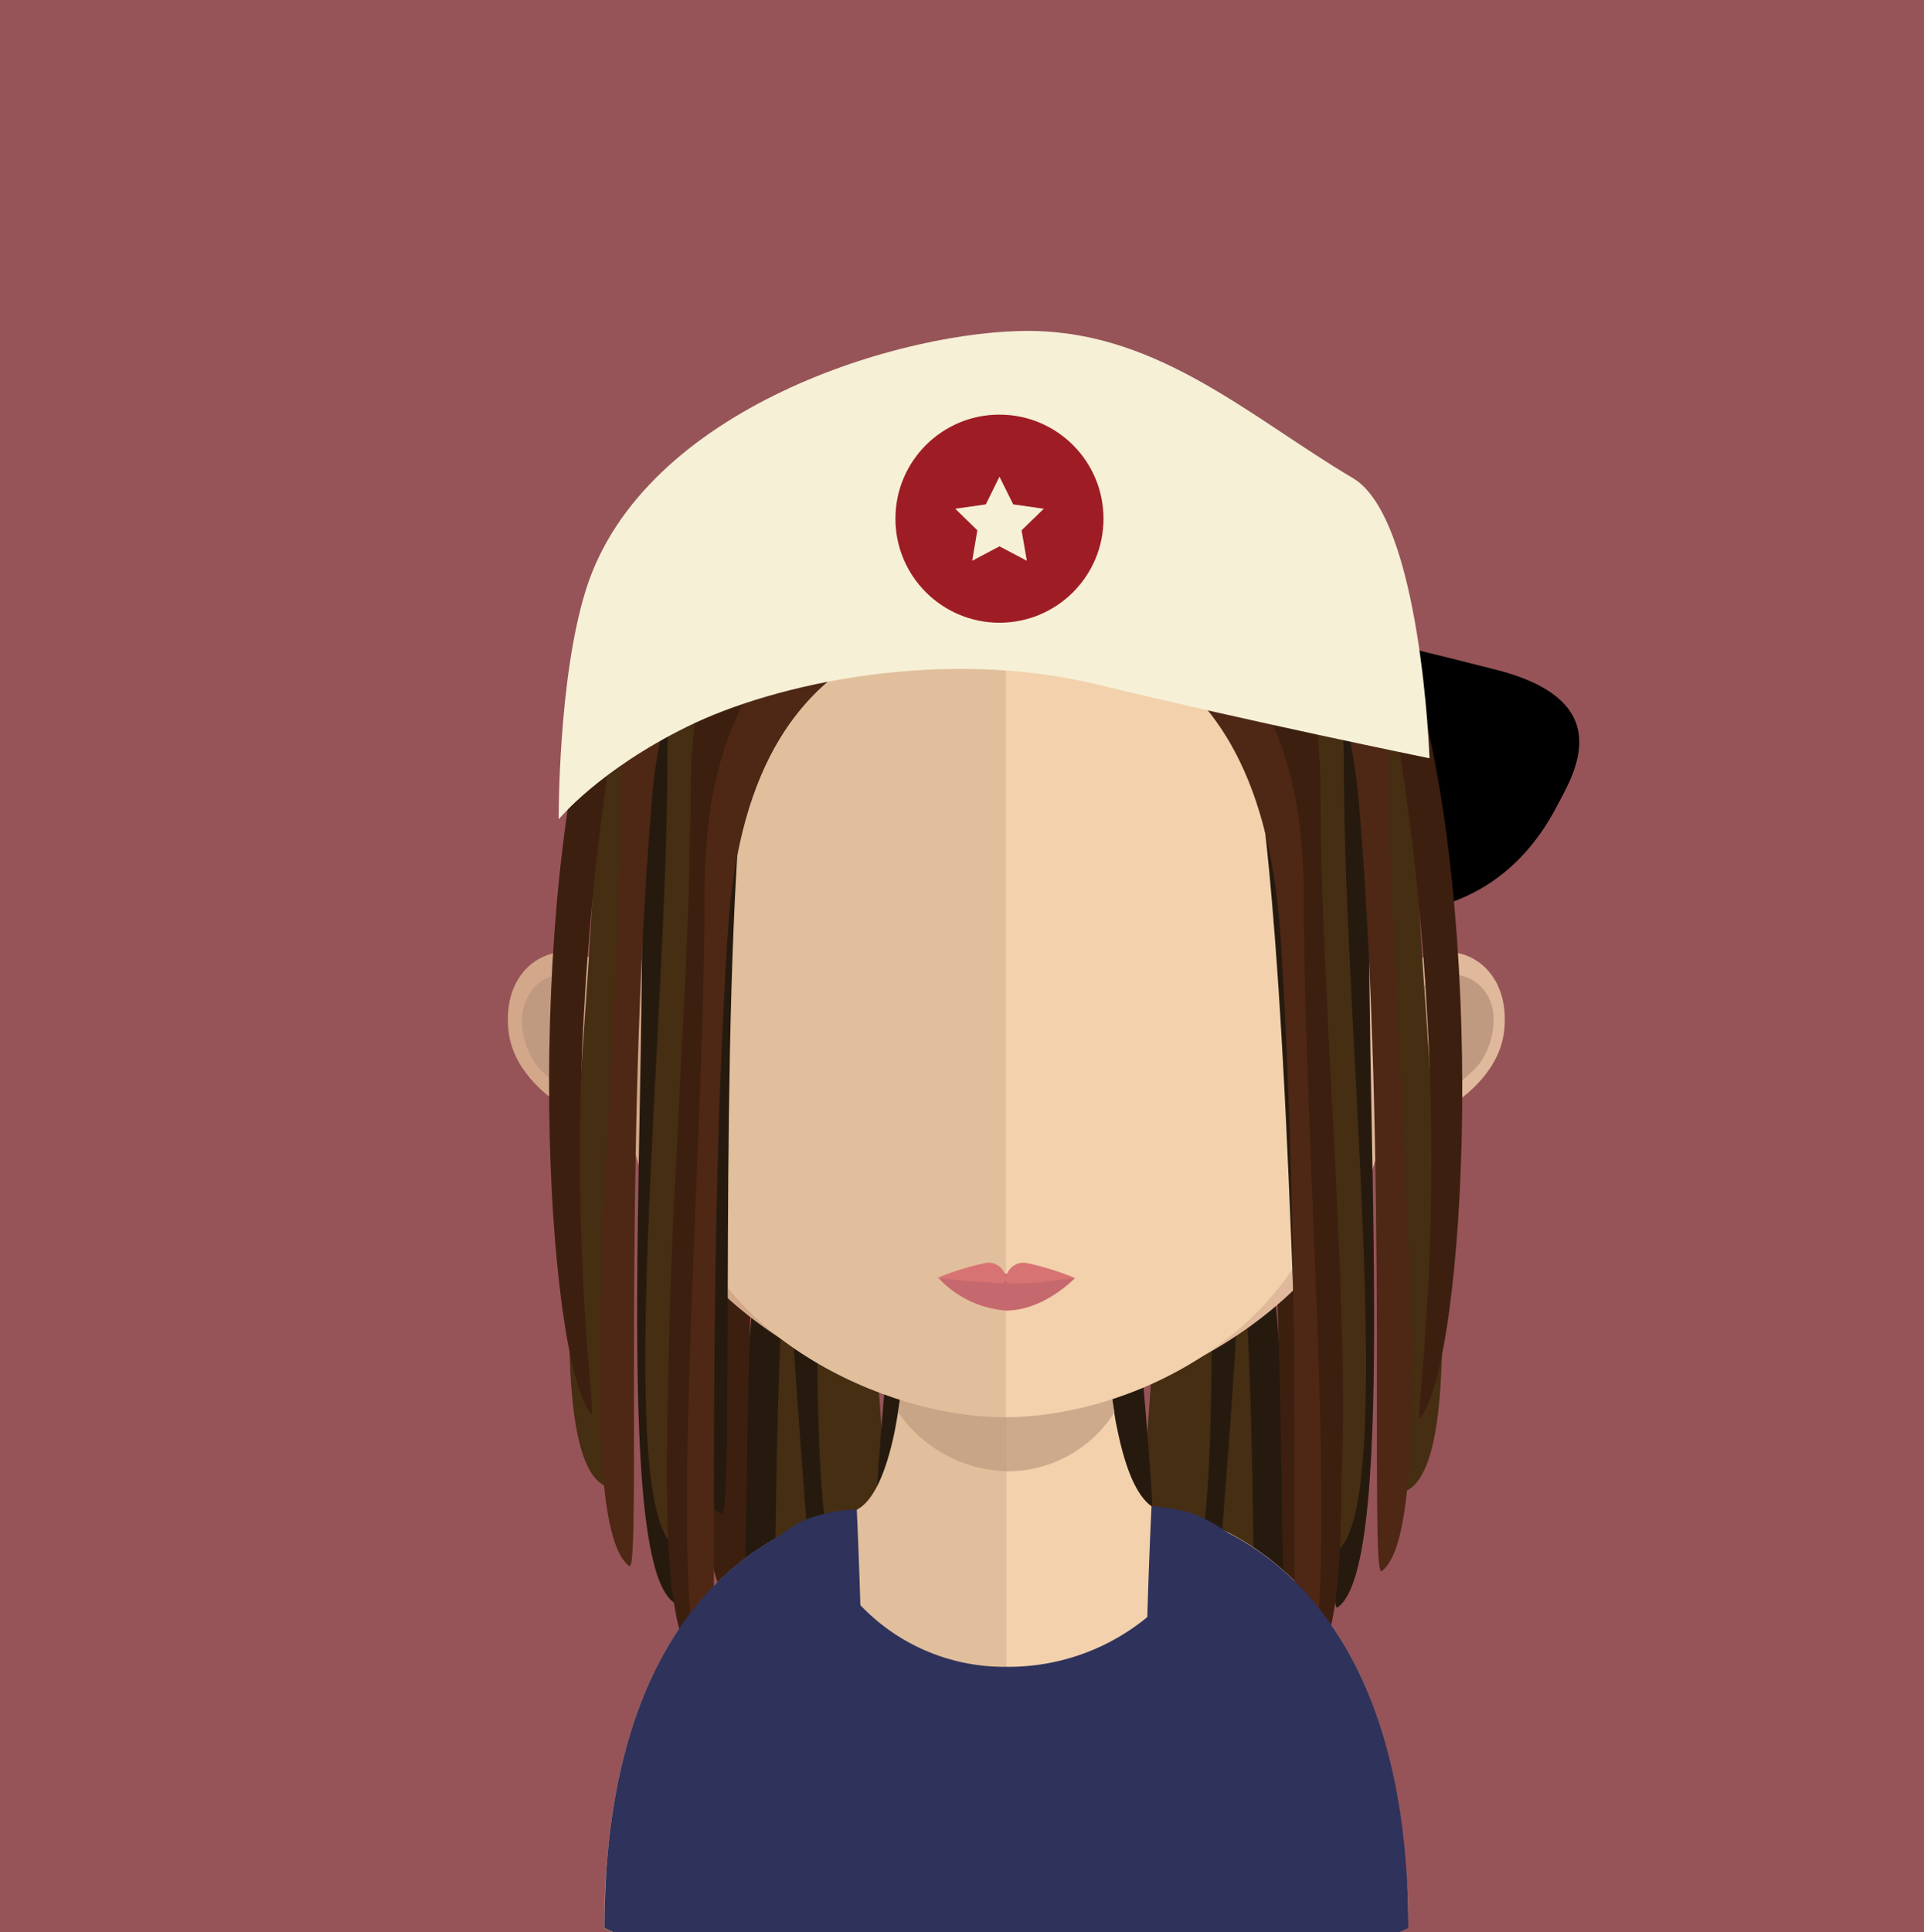 <svg xmlns="http://www.w3.org/2000/svg" viewBox="0 0 145.36 145.95"><defs><style>.cls-1{fill:#965458;}.cls-2{fill:#261a0f;}.cls-3{fill:#462e13;}.cls-4{fill:#3d1f0f;}.cls-5{fill:#e1bf9c;}.cls-6{fill:#f2d1ac;}.cls-7,.cls-9{fill:#c09a80;}.cls-7{opacity:0.7;}.cls-8{fill:#d3a789;}.cls-10{fill:#e0b89b;}.cls-11{fill:#c6696e;}.cls-12{fill:#d87373;}.cls-13{fill:#4e2715;}.cls-14{fill:#4e2815;}.cls-15{fill:#2f325b;}.cls-16{fill:#f6f0d7;}.cls-17{fill:#9e1d24;}</style></defs><title>Asset 178</title><g id="Layer_2" data-name="Layer 2"><g id="Layer_1-2" data-name="Layer 1"><rect class="cls-1" width="145.36" height="145.95"/><path d="M90,45.06s-1.34,9.35-.42,12.54-.22,5.26,8.39,9.69c5.33,2.74,14.78,2.94,19.65-6.38,1.29-2.45,4.72-7.93-4.56-10.31S90,45.06,90,45.06Z"/><path class="cls-2" d="M61.09,74.48c-1.76,3.89-4.22,7.82-3.58,11.33,2.25,12.27,1.09,35.7,7.46,36.78,1.22.2-4.5-24.55-4.35-37.21-.64-3.5,1.43-5.64,3.19-9.54-.32-1.75-.32-1.75-2.72-1.36Z"/><path class="cls-3" d="M60.63,71.51C58.9,75.38,56.57,79.19,56.91,83c1.21,13.35-1.15,38,4.23,40.12,1,.4-2.41-26.7-1.54-40.11-.35-3.81,1.55-5.77,3.28-9.64-.17-1.91-.17-1.91-2.25-1.86Z"/><path class="cls-3" d="M65,71.51c-1.72,3.87-4.06,7.68-3.72,11.49,1.21,13.35-1.15,38,4.23,40.12,1,.4-2.41-26.7-1.54-40.11-.35-3.81,1.55-5.77,3.28-9.64-.18-1.91-.18-1.91-2.25-1.86Z"/><path class="cls-3" d="M66.83,71.37C65.1,75.24,62.76,79,63.11,82.86c1.2,13.35-1.15,38,4.23,40.11,1,.4-2.41-26.7-1.55-40.1-.34-3.82,1.56-5.77,3.28-9.65-.17-1.91-.17-1.91-2.24-1.85Z"/><path class="cls-2" d="M62.15,77.2c-2.07,3.71-4.75,7.35-4.75,11.06,0,13-4.58,36.88.6,39.05,1,.41,0-26,2.08-39,0-3.71,2.07-5.56,4.15-9.27,0-1.86,0-1.86-2.08-1.86Z"/><path class="cls-2" d="M72.7,77.2c-2.08,3.71-4.76,7.35-4.76,11.06,0,13-4.58,36.88.61,39.05,1,.41,0-26,2.07-39,0-3.71,2.08-5.56,4.15-9.27,0-1.86,0-1.86-2.07-1.86Z"/><path class="cls-4" d="M60,73.08c-2.07,3.59-4.75,7.11-4.75,10.7,0,12.56-4.58,35.66.6,37.76,1,.39,0-25.13,2.08-37.69,0-3.59,2.07-5.38,4.14-9,0-1.8,0-1.8-2.07-1.8Z"/><path class="cls-2" d="M92.19,74.94c1.76,3.89,4.23,7.82,3.58,11.33C93.52,98.54,94.68,122,88.31,123c-1.22.21,4.5-24.54,4.35-37.2.64-3.51-1.44-5.64-3.2-9.54.33-1.75.33-1.75,2.73-1.36Z"/><path class="cls-3" d="M94.79,72.81c2.08,3.83,4.76,7.56,4.76,11.38,0,13.37,4.58,38-.61,40.18-1,.42,0-26.74-2.07-40.1,0-3.82-2.08-5.73-4.15-9.55,0-1.91,0-1.91,2.07-1.91Z"/><path class="cls-3" d="M92.65,72c1.72,3.87,4.06,7.67,3.72,11.49-1.21,13.35,1.15,38-4.23,40.12-1,.39,2.41-26.7,1.55-40.11.34-3.82-1.56-5.77-3.29-9.64.17-1.91.17-1.91,2.25-1.86Z"/><path class="cls-3" d="M88.3,72C90,75.84,92.36,79.64,92,83.46c-1.21,13.35,1.15,38-4.23,40.12-1,.39,2.41-26.7,1.55-40.11.34-3.82-1.56-5.77-3.28-9.64.16-1.91.16-1.91,2.24-1.86Z"/><path class="cls-3" d="M86.45,71.83c1.73,3.87,4.07,7.67,3.72,11.48-1.2,13.36,1.15,38-4.23,40.12-1,.4,2.41-26.7,1.55-40.1.35-3.82-1.55-5.78-3.28-9.65.17-1.91.17-1.91,2.24-1.85Z"/><path class="cls-2" d="M91.13,77.66c2.07,3.71,4.75,7.35,4.75,11.06,0,13,4.59,36.88-.6,39-1,.42,0-26-2.08-39,0-3.71-2.07-5.56-4.15-9.27,0-1.86,0-1.86,2.08-1.86Z"/><path class="cls-2" d="M80.58,77.66c2.08,3.71,4.76,7.35,4.76,11.06,0,13,4.58,36.88-.61,39-1,.42,0-26-2.07-39,0-3.71-2.08-5.56-4.15-9.27,0-1.86,0-1.86,2.07-1.86Z"/><path class="cls-4" d="M93.29,73.54C95.36,77.13,98,80.64,98,84.23c0,12.56,4.58,35.67-.6,37.76-1,.4,0-25.12-2.08-37.68,0-3.59-2.07-5.38-4.14-9,0-1.8,0-1.8,2.07-1.8Z"/><path class="cls-5" d="M76,91.5V146H46.4c-.48-.23-.73-.33-.73-.33,0-1.56,0-3,.14-4.42,1.23-17.76,9.78-23.88,14.63-25.95a13.43,13.43,0,0,1,3.34-1h.15a1.83,1.83,0,0,0,.39-.09c1.49-.41,2.51-2.61,3.2-5.74.12-.56.22-1.12.31-1.71.16-1,.31-2.07.41-3.17.07-.64.13-1.33.19-2,.27-3.34.35-7,.35-10.4C68.78,91.13,72.77,91.5,76,91.5Z"/><path class="cls-6" d="M106.4,145.62a6.29,6.29,0,0,0-.7.33H76V91.5H76c3.22,0,7.23-.37,7.23-.37,0,3.41.08,7,.35,10.32.06.66.13,1.32.18,2,.13,1.14.25,2.24.42,3.23v0c.06.44.14.88.23,1.27.62,3.07,1.54,5.31,2.86,6a2.73,2.73,0,0,0,.31.14,2.14,2.14,0,0,0,.67.11,13.43,13.43,0,0,1,3.34,1c4.94,2.11,13.69,8.42,14.69,26.89C106.38,143.26,106.4,144.41,106.4,145.62Z"/><path class="cls-7" d="M84.21,106.67v0a9.56,9.56,0,0,1-8.2,4.47h0a10.32,10.32,0,0,1-8.15-4.45c.16-1,.3-2,.41-3.15.06-.67.13-1.33.19-2a31.89,31.89,0,0,0,7.47,1H76a30.37,30.37,0,0,0,7.64-1.06c.06.67.12,1.33.18,2C83.92,104.57,84,105.65,84.21,106.67Z"/><path class="cls-8" d="M76,33C45.07,33,44.89,57.79,46.26,74c-2.12-3.79-8.38-2.38-7.86,3.7.49,5.82,9.34,8.46,9.22,7.82C50.14,98.67,64.7,106,76,107h.24V33Z"/><path class="cls-9" d="M40,75.1a3,3,0,0,1,4.52-.82A2.36,2.36,0,0,1,45.2,77c-.21.78-1.08.84-.87,2a2.09,2.09,0,0,0,1.26,1.72c.36.31.82.54,1,1.1a2.73,2.73,0,0,1,.14,1.68c-.24,1-1.71.2-2.7-.23a18.59,18.59,0,0,1-3.24-2.5C39.52,79.38,38.91,76.66,40,75.1Z"/><path class="cls-10" d="M76.1,33C107,33,107.16,57.79,105.79,74c2.11-3.79,8.38-2.38,7.87,3.7-.5,5.82-9.35,8.46-9.22,7.82C101.91,98.67,87.36,106,76.1,107h-.23V33Z"/><path class="cls-9" d="M112.32,75.1a3.06,3.06,0,0,0-4.53-.82,2.39,2.39,0,0,0-.73,2.7c.22.78,1.09.84.88,2a2.11,2.11,0,0,1-1.26,1.72,3,3,0,0,0-1.06,1.1,2.8,2.8,0,0,0-.13,1.68c.24,1,1.71.2,2.7-.23a18.59,18.59,0,0,0,3.24-2.5C112.75,79.38,113.36,76.66,112.32,75.1Z"/><path class="cls-5" d="M75.79,40.06c-10.32,0-17.86,2.84-22.43,8.46-6.38,7.84-6.14,19.81-3.79,28.4.72,2.64,1.09,9.71,1.59,12.31,2.22,11.63,15.73,17.82,24.63,17.82H76v-67Z"/><path class="cls-6" d="M98.17,48.53C93.63,43,86.17,40.11,76,40.06v67c10.15-.1,22.29-6.89,24.38-17.81.49-2.6.86-9.67,1.58-12.31C104.34,68.35,104.57,56.39,98.17,48.53Z"/><path class="cls-11" d="M81.22,96.54S78.89,99,76,99a7.78,7.78,0,0,1-5.07-2.43A33.07,33.07,0,0,1,76,96.22,42.71,42.71,0,0,1,81.22,96.54Z"/><path class="cls-12" d="M77.49,95.39A1.36,1.36,0,0,0,76,96.52a1.34,1.34,0,0,0-1.47-1.13,20.86,20.86,0,0,0-3.73,1.15s2.84.31,3.66.31,1.53.31,1.54-.29c0,.61.6.37,1.41.37s3.8-.39,3.8-.39A20.86,20.86,0,0,0,77.49,95.39Z"/><path class="cls-2" d="M92.36,42c2.34,5.63,5.33,11.24,5.48,16.58.53,18.7,6.35,53.73.94,56.12-1,.46-1-37.39-3.77-56.39C94.86,53,92.58,50,90.23,44.38c-.07-2.67-.07-2.67,2.13-2.38Z"/><path class="cls-3" d="M101.88,45.34c2.22,5,5.09,9.86,5.09,14.84,0,17.43,4.9,49.5-.65,52.4-1.06.55,0-34.87-2.22-52.29,0-5-2.22-7.48-4.44-12.46,0-2.49,0-2.49,2.22-2.49Z"/><path class="cls-2" d="M100.54,62.72c0,19.69,4.08,55.9-.53,59.17-.89.63.51-30.64-1.67-56.75C96.2,39.6,77.06,44.25,75.22,38.62c0-2.81,9.31.76,11,1.44C99.9,45.62,100.54,57.1,100.54,62.72Z"/><path class="cls-2" d="M103.54,62.29c-.66,19.68,2.22,56-2.5,59.14-.91.6,1.53-30.63.21-56.78C100,39.06,80.68,43.19,79,37.51c.1-2.81,9.28,1,10.94,1.74C103.46,45.18,103.72,56.67,103.54,62.29Z"/><path class="cls-3" d="M101.53,58c0,19.68,4.09,55.9-.53,59.17-.89.63.51-30.65-1.67-56.75-2.14-25.54-21.79-21-23.64-26.63,0-2.81,9.83.86,11.51,1.55C100.89,40.89,101.53,52.37,101.53,58Z"/><path class="cls-4" d="M99.77,60.17c0,20.13,4.17,57.17-.55,60.53-.91.64.53-31.35-1.71-58.06C95.32,36.52,75.75,41.27,73.86,35.52c0-2.88,9.52.77,11.25,1.47C99.11,42.67,99.77,54.42,99.77,60.17Z"/><path class="cls-13" d="M104.93,58.15c0,20.14,4.18,57.17-.55,60.53-.91.64.53-31.36-1.71-58C100.48,34.5,78.08,39.15,76.18,33.39c0-2.88,12.37.88,14.09,1.58C104.27,40.65,104.93,52.39,104.93,58.15Z"/><path class="cls-4" d="M106.58,50.13c5.94,18.93,4.18,52.75.72,57-.66.83,3.2-20.09-1.64-50.93-4-25.36-28.65-21.12-30.72-23s9.18-1.58,11-1.35C100.79,33.84,104.88,44.72,106.58,50.13Z"/><path class="cls-2" d="M58.31,41.49c-2.14,5.71-4.93,11.42-4.88,16.77.15,18.7-4.4,53.92,1.09,56.11,1,.42-.31-37.41,1.73-56.48,0-5.34,2.12-8.38,4.27-14.1,0-2.67,0-2.67-2.21-2.3Z"/><path class="cls-3" d="M50.07,45C47.85,50,45,54.83,45,59.81c0,17.44-4.9,49.49.64,52.4,1.07.56,0-34.86,2.22-52.3,0-5,2.22-7.47,4.44-12.45,0-2.49,0-2.49-2.22-2.49Z"/><path class="cls-2" d="M51.41,62.35c0,19.69-4.08,55.9.54,59.17.88.63-.52-30.65,1.67-56.75,2.14-25.54,21.27-20.89,23.12-26.51,0-2.82-9.31.75-11,1.43C52.05,45.25,51.41,56.73,51.41,62.35Z"/><path class="cls-2" d="M48.41,61.92c.66,19.68-2.22,56,2.51,59.13.9.61-1.54-30.62-.22-56.76C52,38.69,71.27,42.81,72.93,37.14c-.09-2.81-9.28,1-10.94,1.74C48.49,44.81,48.23,56.3,48.41,61.92Z"/><path class="cls-3" d="M50.42,57.63c0,19.69-4.08,55.89.53,59.17.89.63-.51-30.65,1.68-56.75,2.14-25.54,22-20.36,23.83-26,0-2.8-10,.23-11.71.92C51.06,40.52,50.42,52,50.42,57.63Z"/><path class="cls-4" d="M52.19,59.8c0,20.13-4.18,57.17.55,60.53.9.64-.53-31.35,1.71-58C56.63,36.15,76.2,40.91,78.09,35.15c0-2.88-9.52.77-11.24,1.47C52.85,42.3,52.19,54.05,52.19,59.8Z"/><path class="cls-4" d="M99.66,65.36c0,20.13,4.17,57.17-.55,60.52-.91.65.53-31.34-1.71-58C95.21,41.71,75.64,46.46,73.75,40.7c0-2.87,9.52.78,11.25,1.48C99,47.86,99.66,59.6,99.66,65.36Z"/><path class="cls-4" d="M52.08,65c0,20.13-4.18,57.17.55,60.53.9.64-.53-31.36,1.71-58.06C56.52,41.33,76.1,46.09,78,40.34c0-2.88-9.52.77-11.24,1.47C52.74,47.49,52.08,59.24,52.08,65Z"/><path class="cls-14" d="M47,57.78c0,20.13-4.17,57.17.55,60.52.91.65-.53-31.34,1.71-58C51.47,34.12,74.85,39.2,76.74,33.44c0-2.88-13.33.46-15.06,1.16C47.68,40.28,47,52,47,57.78Z"/><path class="cls-13" d="M98.51,68.17c0,20.14,3.26,57.18-.44,60.53-.7.64.42-31.36-1.33-58C95,44.52,77.51,49.17,76,43.41c0-2.87,9.66.88,11,1.59C98,50.67,98.51,62.42,98.51,68.17Z"/><path class="cls-14" d="M53.23,67.8c0,20.14-3.26,57.18.43,60.53C54.37,129,53.25,97,55,70.28c1.71-26.13,20-21.06,21.46-26.82,0-2.88-10.42.46-11.76,1.16C53.75,50.3,53.23,62.05,53.23,67.8Z"/><path class="cls-4" d="M45.38,49.76c-5.94,18.94-4.18,52.75-.73,57.05.66.82-3.19-20.1,1.64-50.94,4-25.36,28.65-21.13,30.73-23s-9.19-1.58-11-1.35C51.16,33.46,47.08,44.35,45.38,49.76Z"/><path class="cls-15" d="M91.63,115.25A16.5,16.5,0,0,1,76,125.91h0a15,15,0,0,1-11-4.66c-.12-4.08-.27-7.23-.27-7.23a11.64,11.64,0,0,0-3.2.54A7.88,7.88,0,0,0,58.94,116h0c-5.37,2.88-13.27,10.37-13.27,29.65,0,0,.25.1.73.33h59.3a6.29,6.29,0,0,1,.7-.33C106.4,124.44,96.86,117.49,91.63,115.25Z"/><path class="cls-15" d="M87,138.47c.29,1.43,5.72,1.45,5.81,0,.35-6-.08-22.71-.08-22.71a12.9,12.9,0,0,0-2.52-1.39,12.38,12.38,0,0,0-3.21-.58S86,133.68,87,138.47Z"/><path class="cls-16" d="M108,57.28s-.62-18.1-5.78-21.16C94.6,31.62,87.65,25.14,78,25s-29.4,5.76-33.73,19.54c-2.12,6.71-2.06,17.35-2.06,17.35s3-3.69,9.71-7,19.4-6,31-3.18S108,57.28,108,57.28Z"/><circle class="cls-17" cx="75.51" cy="39.18" r="7.86"/><polygon class="cls-16" points="75.51 36.01 76.55 38.1 78.86 38.43 77.18 40.06 77.58 42.36 75.51 41.27 73.45 42.36 73.84 40.06 72.17 38.43 74.48 38.1 75.51 36.01"/></g></g></svg>
